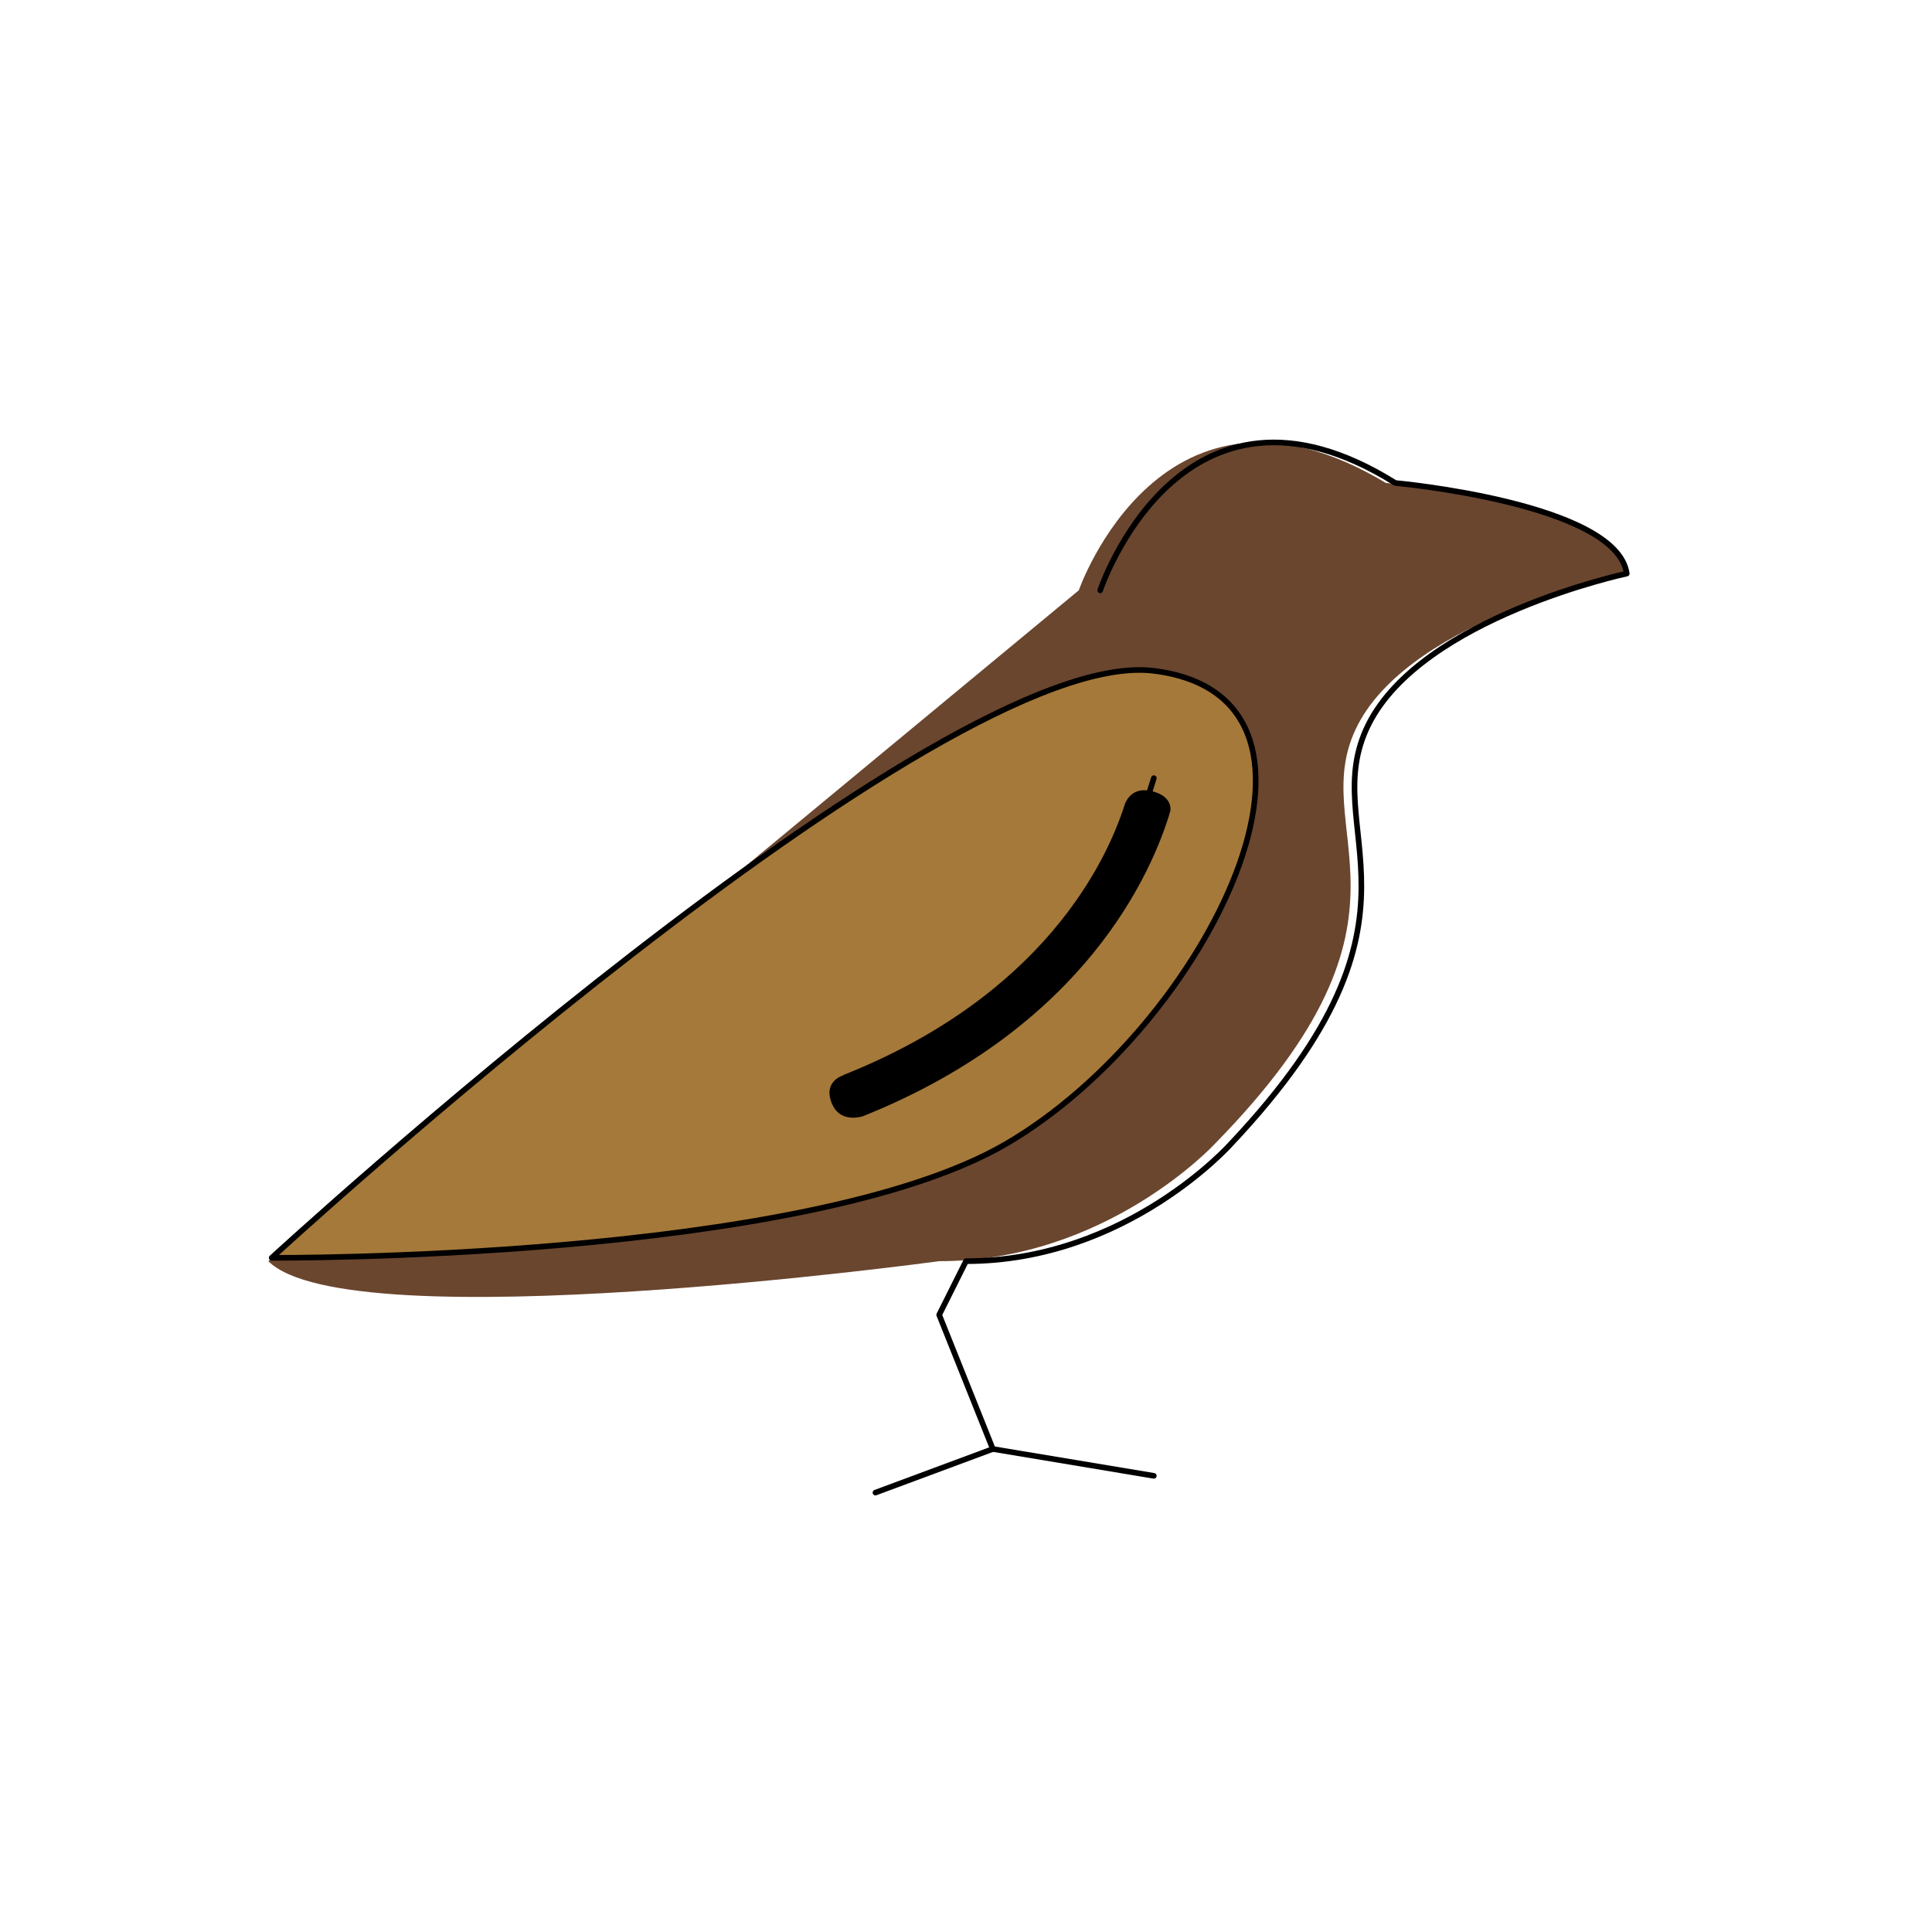 <svg width="172" height="172" viewBox="0 0 172 172" fill="none" xmlns="http://www.w3.org/2000/svg">
<path d="M96.04 52.556C96.04 52.556 103.499 31.056 123.386 43C123.386 43 143.895 44.792 144.826 51.063C144.826 51.063 125.871 54.945 120.899 64.5C115.928 74.056 128.357 81.222 108.159 101.827C108.159 101.827 98.527 112.278 83.611 112.278C83.611 112.278 31.056 119.445 23.889 112.278" fill="#6A462F"/>
<path d="M24.188 111.979C24.188 111.979 83.611 57.334 102.722 59.722C121.833 62.111 107.5 91.375 89.583 101.827C71.667 112.278 24.188 111.979 24.188 111.979Z" fill="#A57939"/>
<path d="M77.938 132.882L88.389 129" stroke="black" stroke-width="0.5" stroke-miterlimit="10" stroke-linecap="round" stroke-linejoin="round"/>
<path d="M102.364 70.4C100.587 70.056 100.133 71.619 100.133 71.619C98.497 76.795 92.809 88.668 75.078 95.706L75.093 95.727C75.093 95.727 73.272 96.212 74.034 98.181C74.694 99.884 76.376 99.509 76.822 99.375C96.655 91.425 102.579 77.608 104.168 72.285C104.309 71.812 104.132 70.737 102.364 70.398V70.4Z" fill="black"/>
<path d="M75.549 97.646C75.549 97.646 95.556 93.167 102.722 69.278" stroke="black" stroke-width="0.5" stroke-miterlimit="10" stroke-linecap="round" stroke-linejoin="round"/>
<path d="M97.945 52.556C97.945 52.556 105.111 31.056 124.222 43C124.222 43 143.931 44.792 144.826 51.063C144.826 51.063 126.611 54.945 121.833 64.5C117.056 74.056 129 81.222 109.59 101.827C109.59 101.827 100.333 112.278 86 112.278L83.611 117.056L88.389 129L102.722 131.389" stroke="black" stroke-width="0.5" stroke-miterlimit="10" stroke-linecap="round" stroke-linejoin="round"/>
<path d="M24.188 111.979C24.188 111.979 83.611 57.334 102.722 59.722C121.833 62.111 107.5 91.375 89.583 101.827C71.667 112.278 24.188 111.979 24.188 111.979Z" stroke="black" stroke-width="0.5" stroke-miterlimit="10" stroke-linecap="round" stroke-linejoin="round"/>
</svg>
